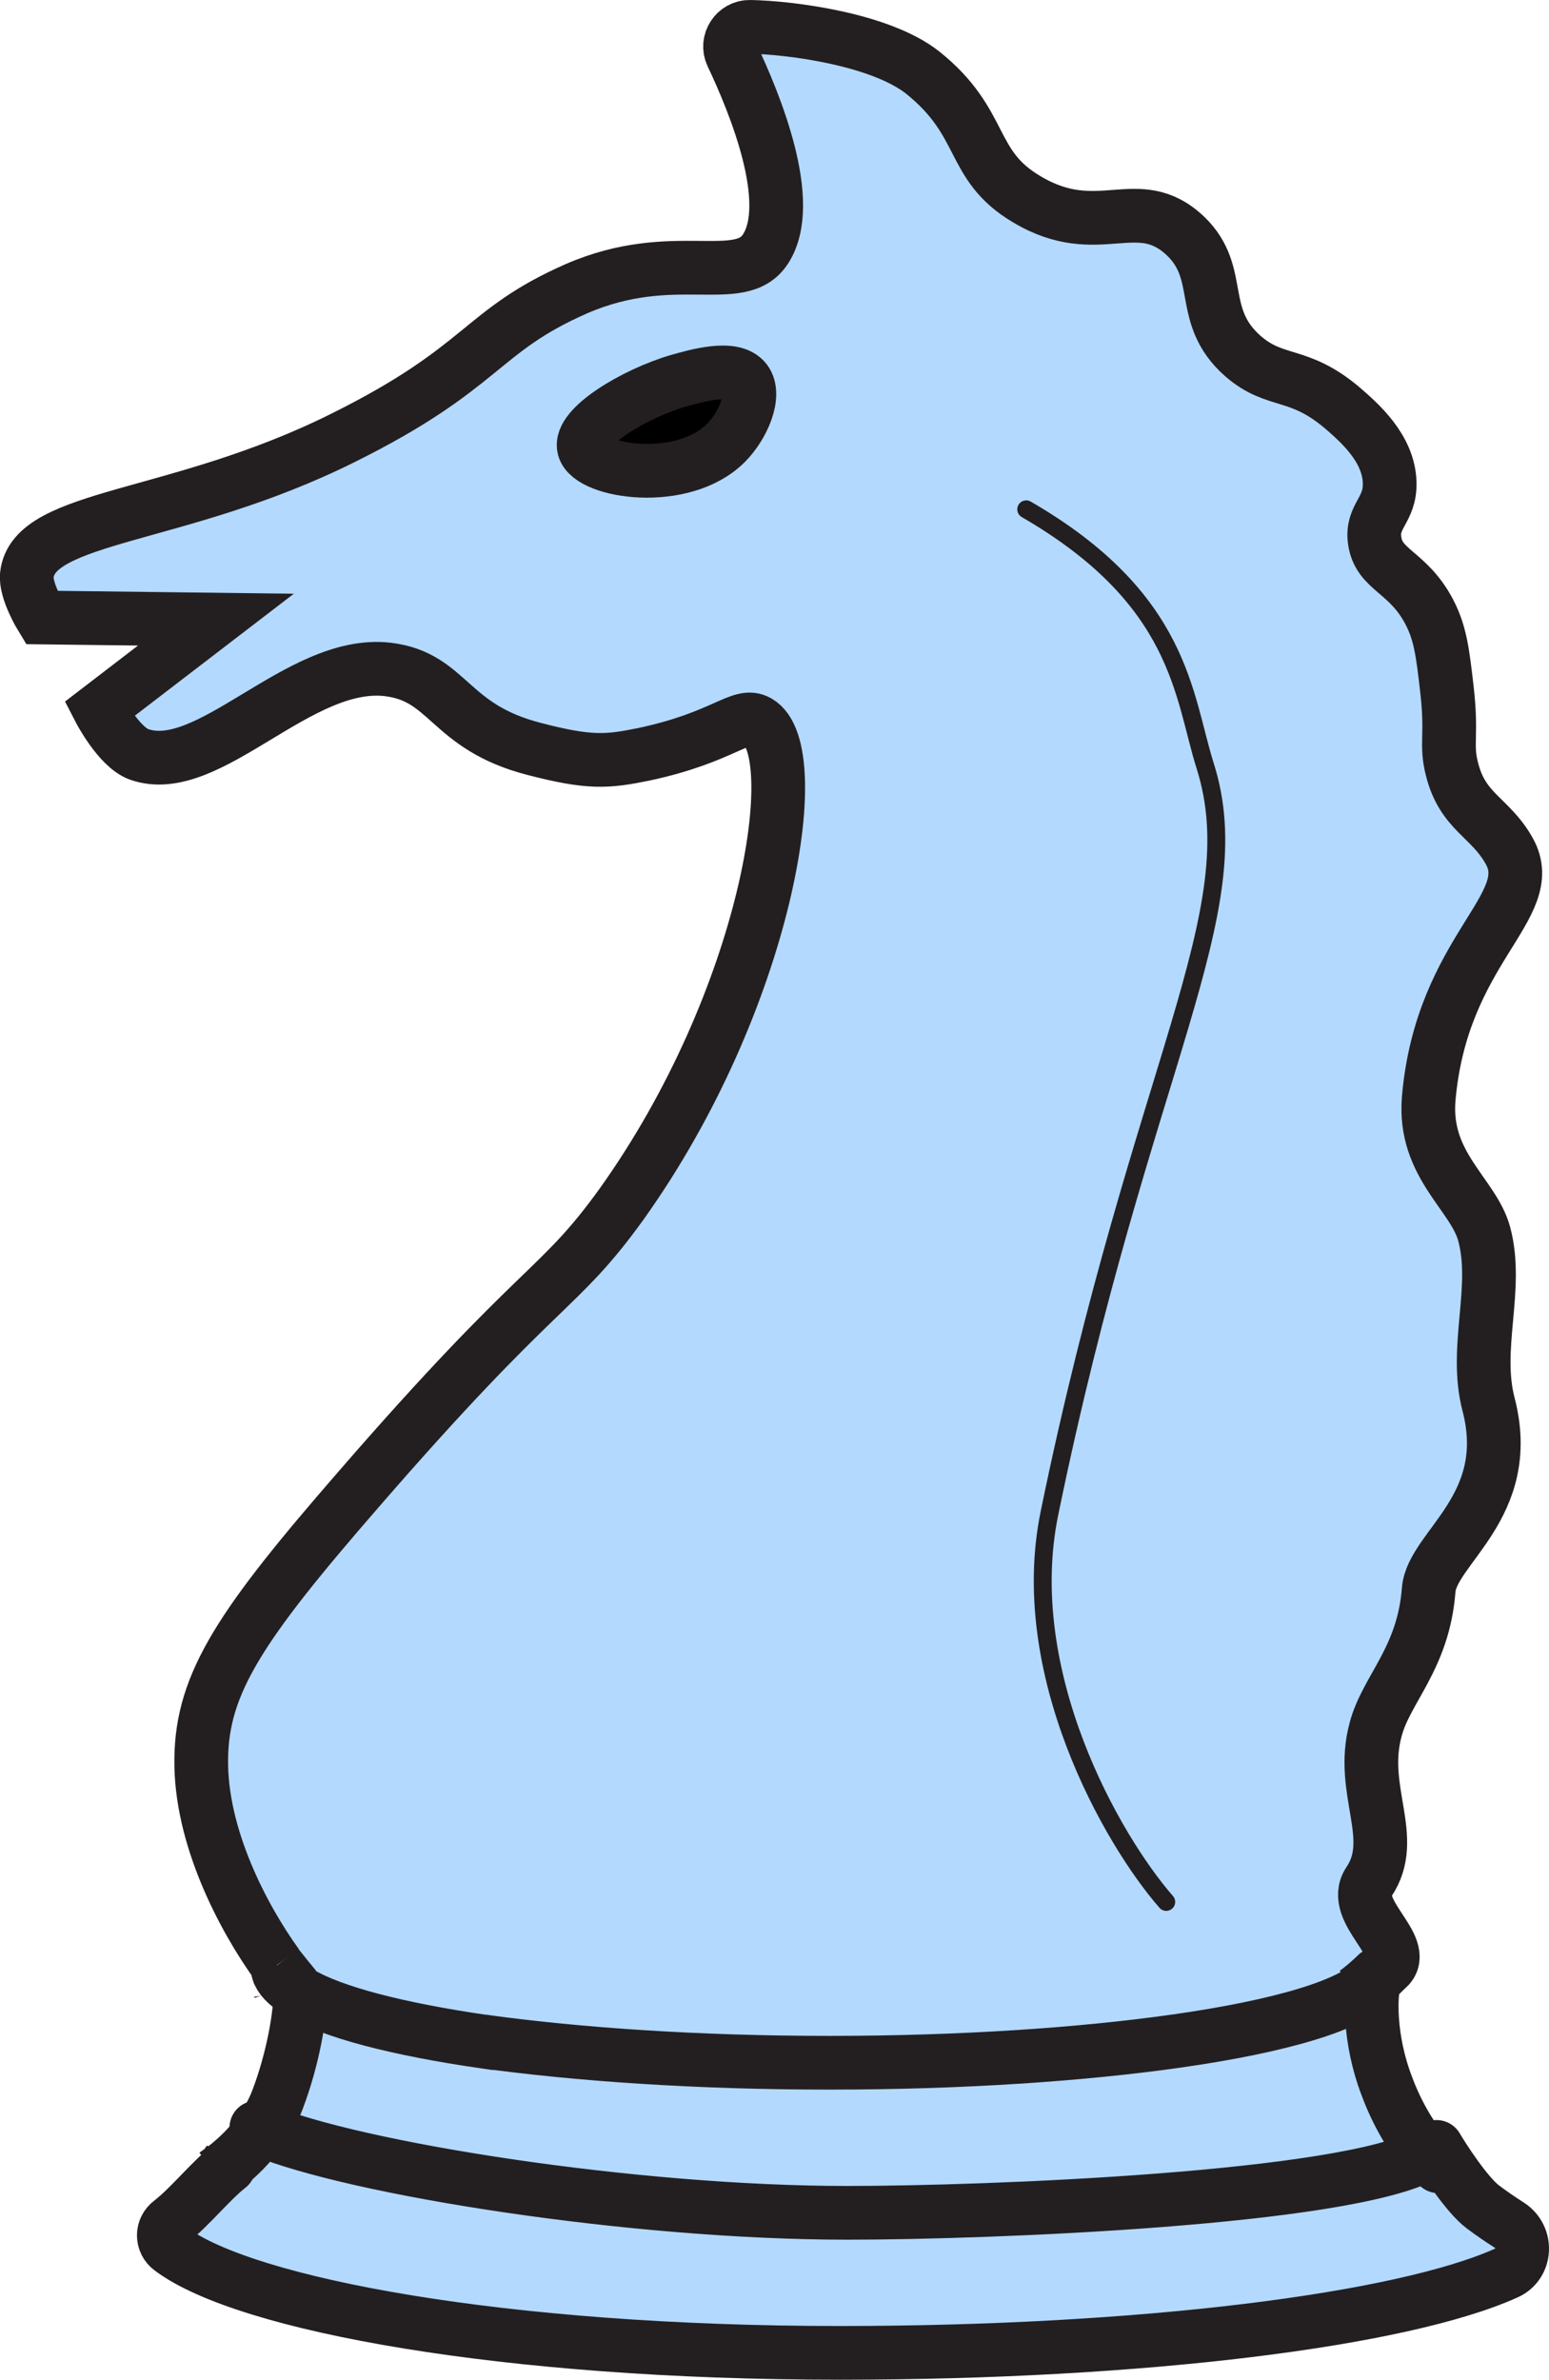 <?xml version="1.0" encoding="UTF-8"?>
<svg id="Layer_2" data-name="Layer 2" xmlns="http://www.w3.org/2000/svg" xmlns:xlink="http://www.w3.org/1999/xlink" viewBox="0 0 43.26 66.44">
  <defs>
    <style>
      .cls-1 {
        stroke-width: .5px;
      }

      .cls-1, .cls-2, .cls-3, .cls-4 {
        fill: none;
      }

      .cls-1, .cls-3, .cls-4 {
        stroke: #231f20;
      }

      .cls-1, .cls-4 {
        stroke-linecap: round;
        stroke-linejoin: round;
      }

      .cls-5 {
        clip-path: url(#clippath);
      }

      .cls-2, .cls-6, .cls-7 {
        stroke-width: 0px;
      }

      .cls-8 {
        clip-path: url(#clippath-1);
      }

      .cls-9 {
        clip-path: url(#clippath-3);
      }

      .cls-10 {
        clip-path: url(#clippath-2);
      }

      .cls-6 {
        fill: #000;
      }

      .cls-7 {
        fill: #b3d9ff;
      }

      .cls-3 {
        stroke-miterlimit: 10;
      }

      .cls-3, .cls-4 {
        stroke-width: 1.5px;
      }
    </style>
    <clipPath id="clippath">
      <rect class="cls-2" width="43.26" height="66.44"/>
    </clipPath>
    <clipPath id="clippath-1">
      <rect class="cls-2" y="0" width="43.26" height="66.44"/>
    </clipPath>
    <clipPath id="clippath-2">
      <rect class="cls-2" x=".75" y=".75" width="41.76" height="64.94"/>
    </clipPath>
    <clipPath id="clippath-3">
      <rect class="cls-2" x=".75" y=".75" width="41.76" height="64.94"/>
    </clipPath>
  </defs>
  <g id="Layer_1-2" data-name="Layer 1">
    <g id="knight-black">
      <g class="cls-5">
        <g class="cls-8">
          <g class="cls-10">
            <g class="cls-9">
              <path class="cls-7" d="M23.66,61.78c3.97,0,13.92-.39,16.16-1.63.13-.06.23-.14.3-.21.17.29.84,1.34,1.3,1.68.24.18.49.35.74.51.5.33.46,1.09-.09,1.33-2.91,1.31-10.15,2.23-18.62,2.23-9.35,0-16.6-1.34-18.68-2.9-.26-.19-.26-.57,0-.76.52-.4,1.11-1.14,1.62-1.54l-.03-.04c.27-.22.63-.55.93-.99,2.62,1.09,10.39,2.32,16.37,2.32"/>
              <path class="cls-7" d="M38.38,55.32c-.11.35-.16,1.59.35,2.92.31.84.75,1.52,1.09,1.91-2.24,1.24-12.19,1.63-16.16,1.63-5.98,0-13.75-1.23-16.37-2.32.18-.24.34-.52.46-.84.44-1.15.65-2.43.63-2.98.91.54,2.72,1.01,5.13,1.36.01-.01.01,0,.02,0,2.63.36,5.98.59,9.63.59s7.07-.23,9.73-.61c2.87-.41,4.88-1,5.47-1.68l.02.02Z"/>
              <path class="cls-7" d="M20.82,10.63c-.34-.45-1.4-.13-1.87,0-1.23.36-2.8,1.3-2.64,1.88.18.67,2.76,1.06,3.96-.14.48-.48.85-1.34.55-1.74M38.52,55.06c-.03.08-.08.16-.16.24-.59.68-2.6,1.27-5.47,1.68-2.66.38-6.04.61-9.73.61s-7-.23-9.63-.59c-.01,0-.01-.01-.02,0-2.41-.35-4.22-.82-5.13-1.36-.3-.17-.5-.35-.59-.54h0c-.03-.08-.05-.16-.05-.23h0c-.96-1.34-2.15-3.61-2.12-5.76.02-2.13,1.12-3.76,4.37-7.5,5.14-5.93,5.57-5.5,7.36-7.98,4.09-5.72,5.2-12.69,3.82-13.48-.49-.28-.94.43-3.19.91-1.03.21-1.52.25-3.06-.15-2.41-.62-2.37-2.01-4.09-2.22-2.49-.29-5.01,3.06-6.95,2.37-.57-.21-1.11-1.26-1.11-1.26l3.26-2.5-4.87-.06s-.46-.75-.41-1.19c.19-1.69,4.22-1.53,8.82-3.82,3.99-1.98,3.82-2.98,6.53-4.17,2.72-1.18,4.57,0,5.28-1.11.84-1.3-.3-4.07-.94-5.42-.17-.36.1-.79.51-.78,1.12.02,3.62.34,4.81,1.27,1.78,1.42,1.29,2.58,2.91,3.54,2.02,1.21,3.1-.25,4.45,1.04,1.08,1.05.32,2.22,1.59,3.34.92.8,1.54.4,2.78,1.45.46.4,1.3,1.12,1.32,2.09.02.77-.51.92-.42,1.6.11.85.93.86,1.53,2.01.3.58.37,1.1.49,2.16.15,1.3-.04,1.52.14,2.22.3,1.21,1.07,1.34,1.6,2.29.87,1.55-1.89,2.73-2.25,6.92-.15,1.85,1.25,2.66,1.55,3.77.41,1.52-.29,3.17.12,4.75.75,2.86-1.58,4.01-1.67,5.19-.15,1.92-1.18,2.76-1.48,3.89-.47,1.71.64,3.03-.19,4.26-.55.82,1.15,1.81.53,2.4-.02.01-.23.11-.24.12"/>
              <path class="cls-6" d="M20.82,10.63c.3.4-.07,1.26-.55,1.74-1.2,1.2-3.78.81-3.96.14-.16-.58,1.41-1.52,2.64-1.88.47-.13,1.53-.45,1.87,0"/>
            </g>
          </g>
          <path class="cls-3" d="M6.38,60.35s-.03.04-.04.06"/>
          <path class="cls-4" d="M7.16,59.4s.08.04.13.06c2.62,1.09,10.39,2.32,16.37,2.32,3.97,0,13.92-.39,16.16-1.63.13-.06.23-.14.3-.21.17.29.84,1.34,1.3,1.68.24.18.49.35.74.51.5.33.46,1.09-.09,1.33-2.91,1.31-10.15,2.23-18.62,2.23-9.35,0-16.6-1.34-18.68-2.9-.26-.19-.26-.57,0-.76.52-.4,1.11-1.14,1.62-1.54h0"/>
          <path class="cls-3" d="M40.14,60.53s-.01-.02-.02-.04"/>
          <path class="cls-3" d="M7.84,55.64s-.01-.07-.02-.1"/>
          <path class="cls-4" d="M38.38,55.32c-.11.35-.16,1.59.35,2.92.31.84.75,1.52,1.09,1.91.14.16.26.27.35.33"/>
          <path class="cls-3" d="M8.35,55.43c.02.05.02.12.03.21.02.55-.19,1.83-.63,2.98-.12.32-.28.6-.46.84-.3.44-.66.77-.93.99-.14.11-.26.19-.34.25"/>
          <path class="cls-3" d="M7.74,54.86c-.96-1.33-2.15-3.6-2.12-5.75.02-2.13,1.12-3.76,4.37-7.5,5.14-5.93,5.57-5.5,7.36-7.98,4.09-5.72,5.2-12.69,3.82-13.48-.49-.28-.94.43-3.19.91-1.03.21-1.52.25-3.06-.15-2.41-.62-2.37-2.01-4.09-2.22-2.49-.29-5.01,3.06-6.95,2.37-.57-.21-1.11-1.26-1.11-1.26l3.26-2.5-4.87-.06s-.46-.75-.41-1.19c.19-1.69,4.22-1.53,8.82-3.82,3.99-1.98,3.82-2.98,6.53-4.17,2.72-1.18,4.57-.01,5.28-1.11.84-1.3-.3-4.07-.94-5.42-.17-.36.1-.79.51-.78,1.12.02,3.62.34,4.81,1.27,1.78,1.42,1.29,2.58,2.91,3.54,2.02,1.21,3.1-.25,4.45,1.04,1.08,1.05.32,2.22,1.59,3.34.92.8,1.54.4,2.78,1.45.46.4,1.3,1.12,1.32,2.09.02.77-.51.92-.42,1.6.11.85.93.86,1.53,2.01.3.58.37,1.1.49,2.16.15,1.3-.04,1.52.14,2.22.3,1.21,1.07,1.34,1.6,2.29.87,1.55-1.89,2.73-2.25,6.92-.15,1.85,1.25,2.66,1.55,3.77.41,1.52-.29,3.17.12,4.75.75,2.86-1.58,4.01-1.67,5.19-.15,1.92-1.18,2.76-1.48,3.89-.47,1.71.64,3.03-.19,4.26-.55.82,1.15,1.81.53,2.4-.02,0-.23.11-.24.12-.03.08-.08.16-.16.24-.59.68-2.6,1.27-5.47,1.68-2.66.38-6.04.61-9.73.61s-7-.23-9.63-.59c-.01,0-.01-.01-.02,0-2.41-.35-4.22-.82-5.13-1.36-.3-.17-.5-.35-.59-.54h0c-.03-.08-.05-.16-.05-.23"/>
          <path class="cls-3" d="M38.52,55.06c-.26.25-.49.45-.68.58"/>
          <path class="cls-3" d="M8.25,55.5c-.15-.18-.32-.39-.51-.63h0"/>
          <path class="cls-3" d="M16.31,12.51c-.16-.58,1.41-1.52,2.64-1.88.47-.13,1.53-.45,1.87,0,.3.4-.07,1.26-.55,1.74-1.2,1.2-3.78.81-3.96.14Z"/>
          <path class="cls-1" d="M28.66,14.22c4.34,2.51,4.38,5.21,5,7.17,1.3,4.12-1.77,8.31-4.35,20.85-.92,4.46,1.74,9.12,3.26,10.86"/>
        </g>
      </g>
    </g>
  </g>
</svg>